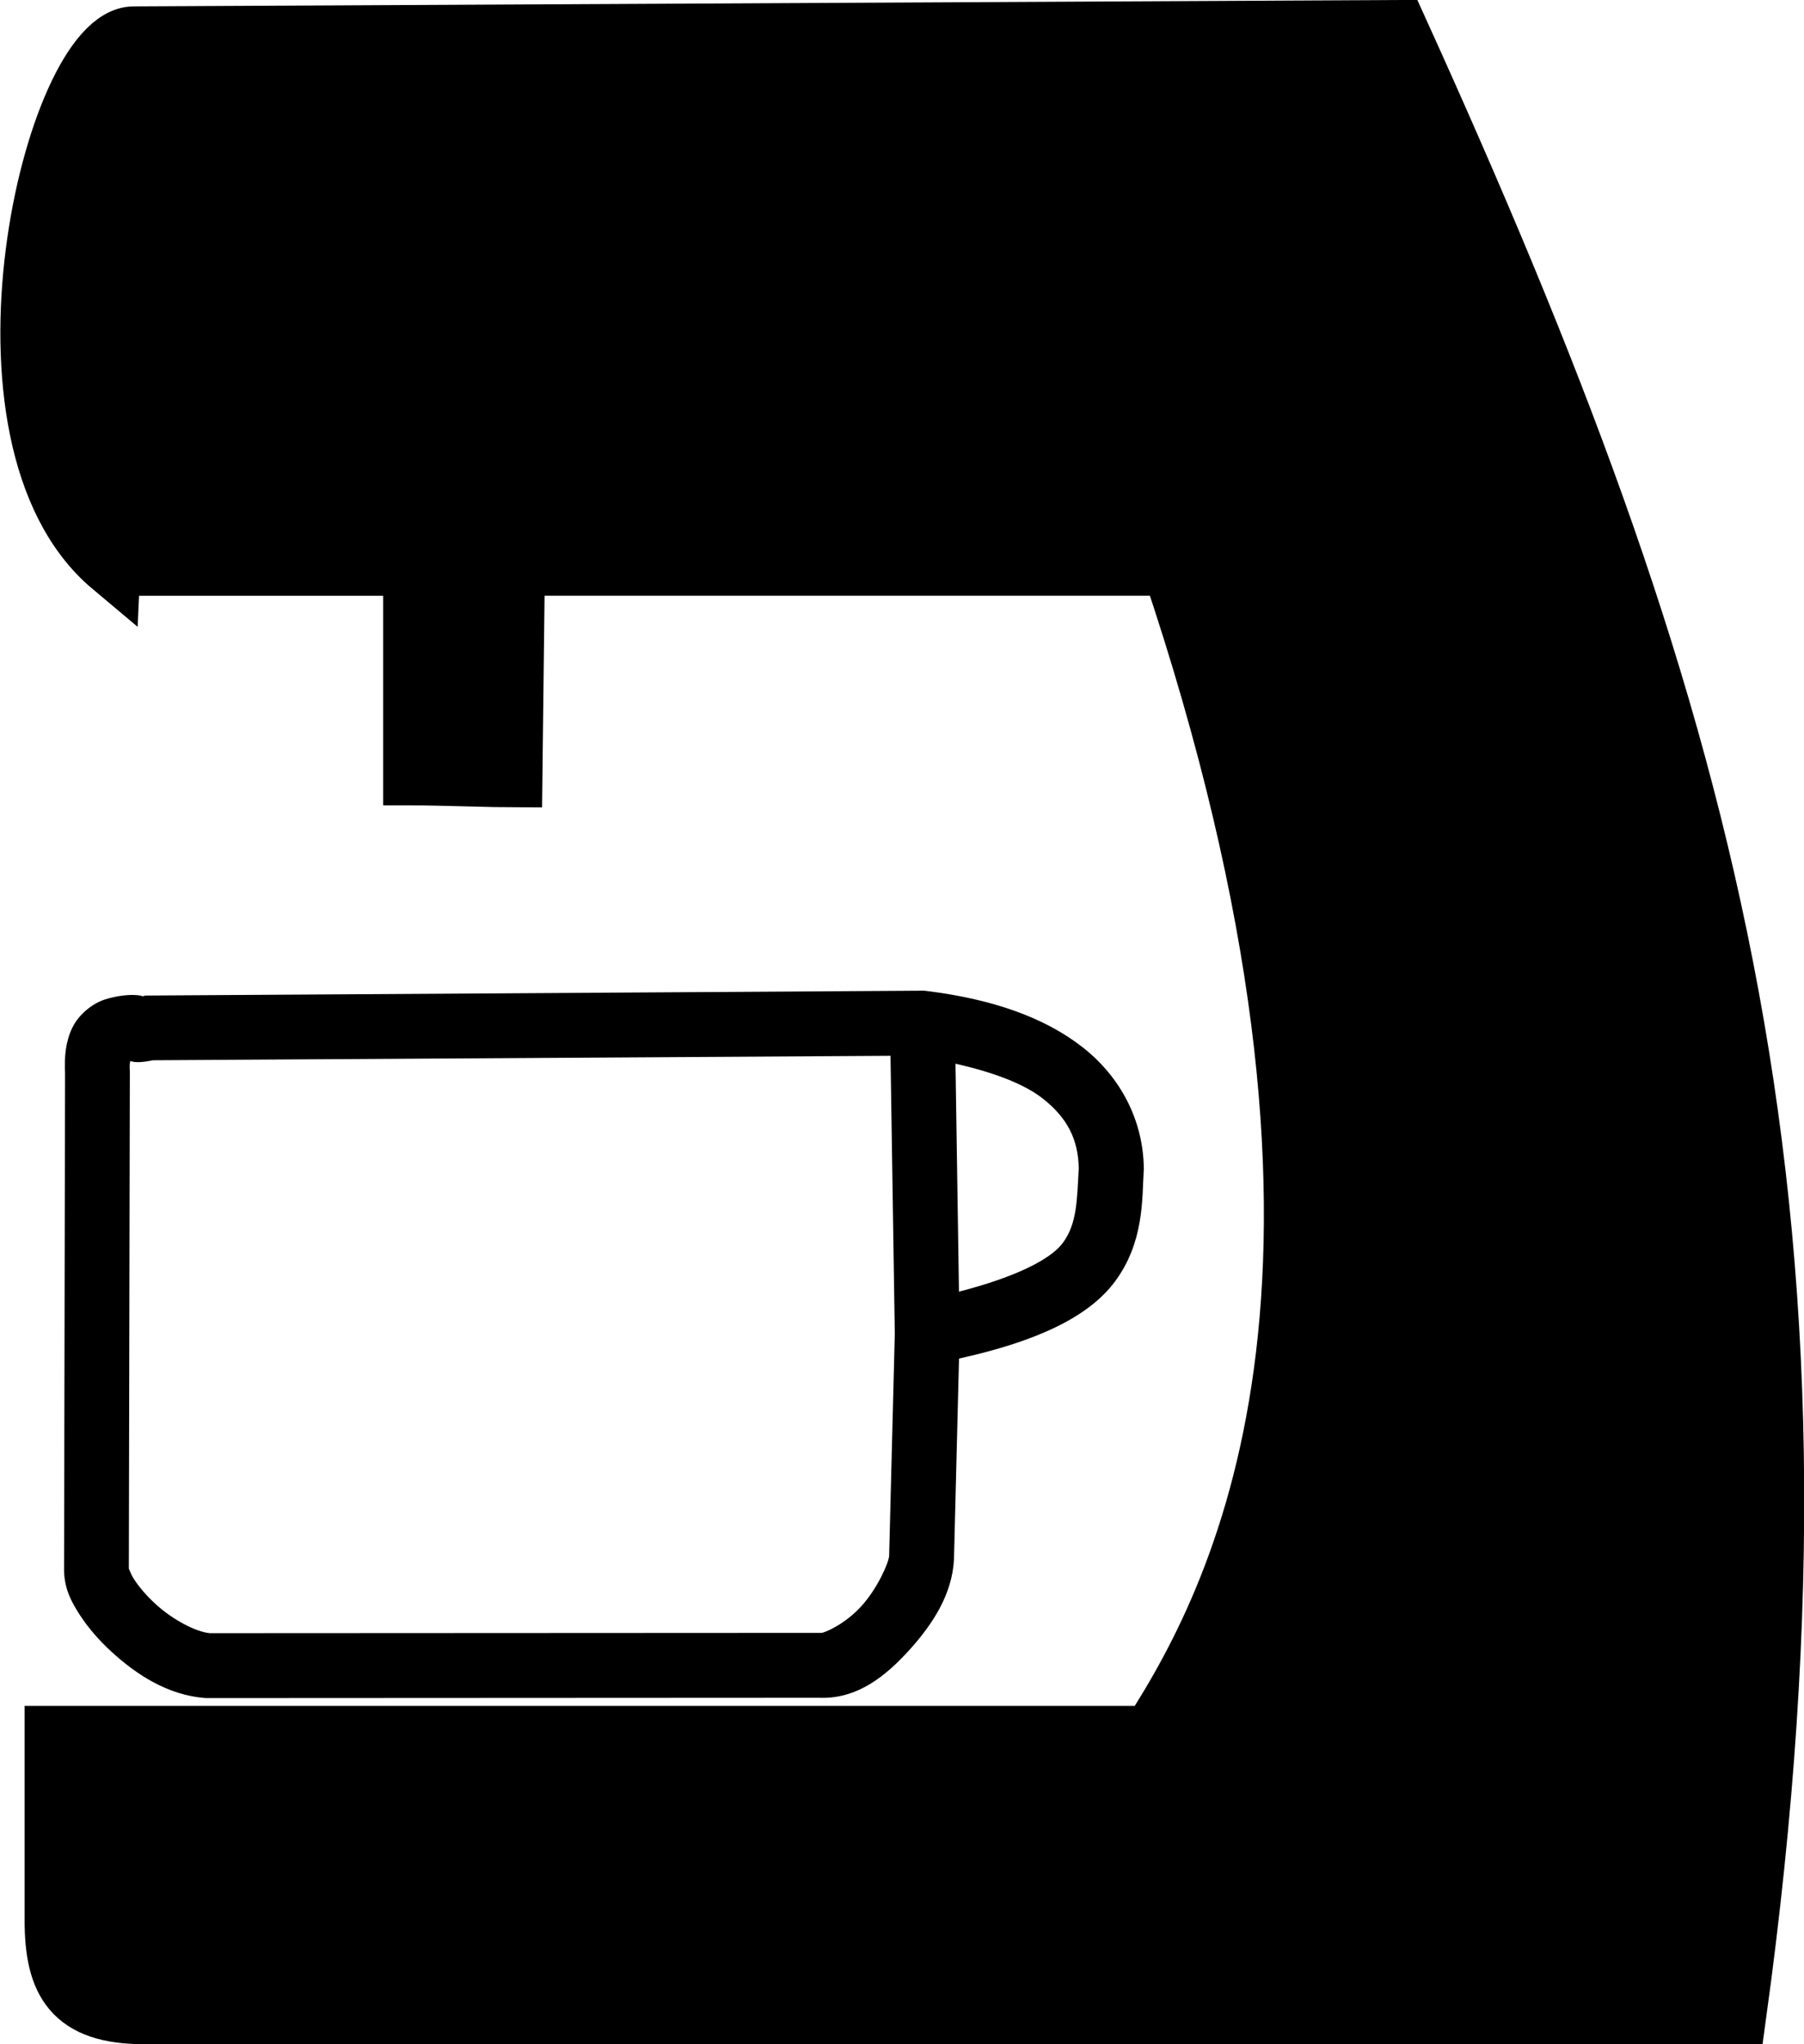 <?xml version="1.0" encoding="UTF-8" standalone="no"?>
<!-- Created with Inkscape (http://www.inkscape.org/) -->

<svg
   xmlns:dc="http://purl.org/dc/elements/1.1/"
   xmlns:cc="http://creativecommons.org/ns#"
   xmlns:rdf="http://www.w3.org/1999/02/22-rdf-syntax-ns#"
   xmlns:svg="http://www.w3.org/2000/svg"
   xmlns="http://www.w3.org/2000/svg"
   xmlns:sodipodi="http://sodipodi.sourceforge.net/DTD/sodipodi-0.dtd"
   xmlns:inkscape="http://www.inkscape.org/namespaces/inkscape"
   width="29.038mm"
   height="32.911mm"
   viewBox="0 0 29.038 32.911"
   version="1.1"
   id="svg8"
   inkscape:version="0.92.3 (2405546, 2018-03-11)"
   sodipodi:docname="coffee_machine.svg">
  <defs
     id="defs2" />
  <sodipodi:namedview
     id="base"
     pagecolor="#ffffff"
     bordercolor="#666666"
     borderopacity="1.0"
     inkscape:pageopacity="0.0"
     inkscape:pageshadow="2"
     inkscape:zoom="7.919596"
     inkscape:cx="-13.194822"
     inkscape:cy="39.218038"
     inkscape:document-units="mm"
     inkscape:current-layer="layer1"
     showgrid="false"
     inkscape:window-width="3360"
     inkscape:window-height="1780"
     inkscape:window-x="4468"
     inkscape:window-y="585"
     inkscape:window-maximized="1"
     fit-margin-top="0"
     fit-margin-left="0"
     fit-margin-right="0"
     fit-margin-bottom="0"
     showguides="true"
     inkscape:guide-bbox="true">
    <sodipodi:guide
       position="7.506,23.787"
       orientation="0,1"
       id="guide828"
       inkscape:locked="false" />
  </sodipodi:namedview>
  <g
     inkscape:label="Ebene 1"
     inkscape:groupmode="layer"
     id="layer1"
     transform="translate(-4.078,-186.136)">
    <path
       style="color:#000000;font-style:normal;font-variant:normal;font-weight:normal;font-stretch:normal;font-size:medium;line-height:normal;font-family:sans-serif;font-variant-ligatures:normal;font-variant-position:normal;font-variant-caps:normal;font-variant-numeric:normal;font-variant-alternates:normal;font-feature-settings:normal;text-indent:0;text-align:start;text-decoration:none;text-decoration-line:none;text-decoration-style:solid;text-decoration-color:#000000;letter-spacing:normal;word-spacing:normal;text-transform:none;writing-mode:lr-tb;direction:ltr;text-orientation:mixed;dominant-baseline:auto;baseline-shift:baseline;text-anchor:start;white-space:normal;shape-padding:0;clip-rule:nonzero;display:inline;overflow:visible;visibility:visible;opacity:1;isolation:auto;mix-blend-mode:normal;color-interpolation:sRGB;color-interpolation-filters:linearRGB;solid-color:#000000;solid-opacity:1;vector-effect:none;fill:#000000;fill-opacity:1;fill-rule:nonzero;stroke:none;stroke-width:1.045;stroke-linecap:butt;stroke-linejoin:miter;stroke-miterlimit:4;stroke-dasharray:none;stroke-dashoffset:0;stroke-opacity:1;color-rendering:auto;image-rendering:auto;shape-rendering:auto;text-rendering:auto;enable-background:accumulate"
       d="m 18.956,202.085 -12.533,0.078 -0.058,0.013 c 0.032,-0.007 -0.209,-0.069 -0.594,0.049 -0.192,0.059 -0.421,0.232 -0.529,0.456 -0.108,0.224 -0.13,0.461 -0.117,0.743 l -0.016,8.014 8.15e-4,0.013 c 0.014,0.283 0.124,0.486 0.258,0.691 0.134,0.205 0.306,0.403 0.506,0.586 0.4,0.367 0.903,0.696 1.502,0.744 l 0.022,10e-4 9.868,-0.005 -0.032,-0.001 c 0.639,0.038 1.108,-0.355 1.488,-0.775 0.379,-0.421 0.683,-0.896 0.712,-1.454 v -0.007 l 0.081,-3.224 c 1.271,-0.281 2.092,-0.677 2.51,-1.24 0.47,-0.634 0.436,-1.328 0.463,-1.791 l 0.002,-0.018 -8.66e-4,-0.019 c -0.01,-0.759 -0.367,-1.459 -0.983,-1.942 -0.615,-0.483 -1.462,-0.779 -2.517,-0.908 z m -0.544,1.048 0.069,4.469 v 0.007 l -0.091,3.574 c -0.005,0.104 -0.181,0.516 -0.445,0.808 -0.263,0.292 -0.6,0.436 -0.65,0.433 l -0.015,-7.2e-4 -9.824,0.005 c -0.218,-0.019 -0.595,-0.212 -0.877,-0.472 -0.142,-0.13 -0.262,-0.272 -0.338,-0.388 -0.075,-0.114 -0.091,-0.209 -0.089,-0.168 l 0.016,-8.015 -8.369e-4,-0.013 c -0.006,-0.118 0.003,-0.124 0.009,-0.156 0.041,0.015 0.129,0.045 0.427,-0.025 l -0.117,0.014 z m 1.046,0.127 c 0.598,0.136 1.097,0.32 1.402,0.559 0.404,0.317 0.574,0.665 0.582,1.127 -0.029,0.517 -0.027,0.889 -0.257,1.2 -0.191,0.258 -0.74,0.544 -1.671,0.784 z"
       id="path821"
       inkscape:connector-curvature="0" />
    <path
       style="fill:#000000;fill-opacity:1;stroke:#000000;stroke-width:0.936;stroke-linecap:butt;stroke-linejoin:miter;stroke-miterlimit:4;stroke-dasharray:none;stroke-opacity:1"
       d="m 5.869,195.259 h 4.844 v 3.374 c 0.398,-2.4e-4 1.384,0.033 1.628,0.033 l 0.04,-3.408 h 10.544 c 3.766,11.185 1.238,16.397 -0.325,18.809 H 4.942 v 2.982 c 0,1.001 0.298,1.528 1.454,1.528 H 32.041 c 1.817,-13.168 -0.548,-21.173 -5.45,-31.973 L 6.231,186.707 c -1.289,0 -2.844,6.47 -0.362,8.553 z"
       id="path814"
       inkscape:connector-curvature="0"
       sodipodi:nodetypes="cccccccccccccc" />
  </g>
</svg>
